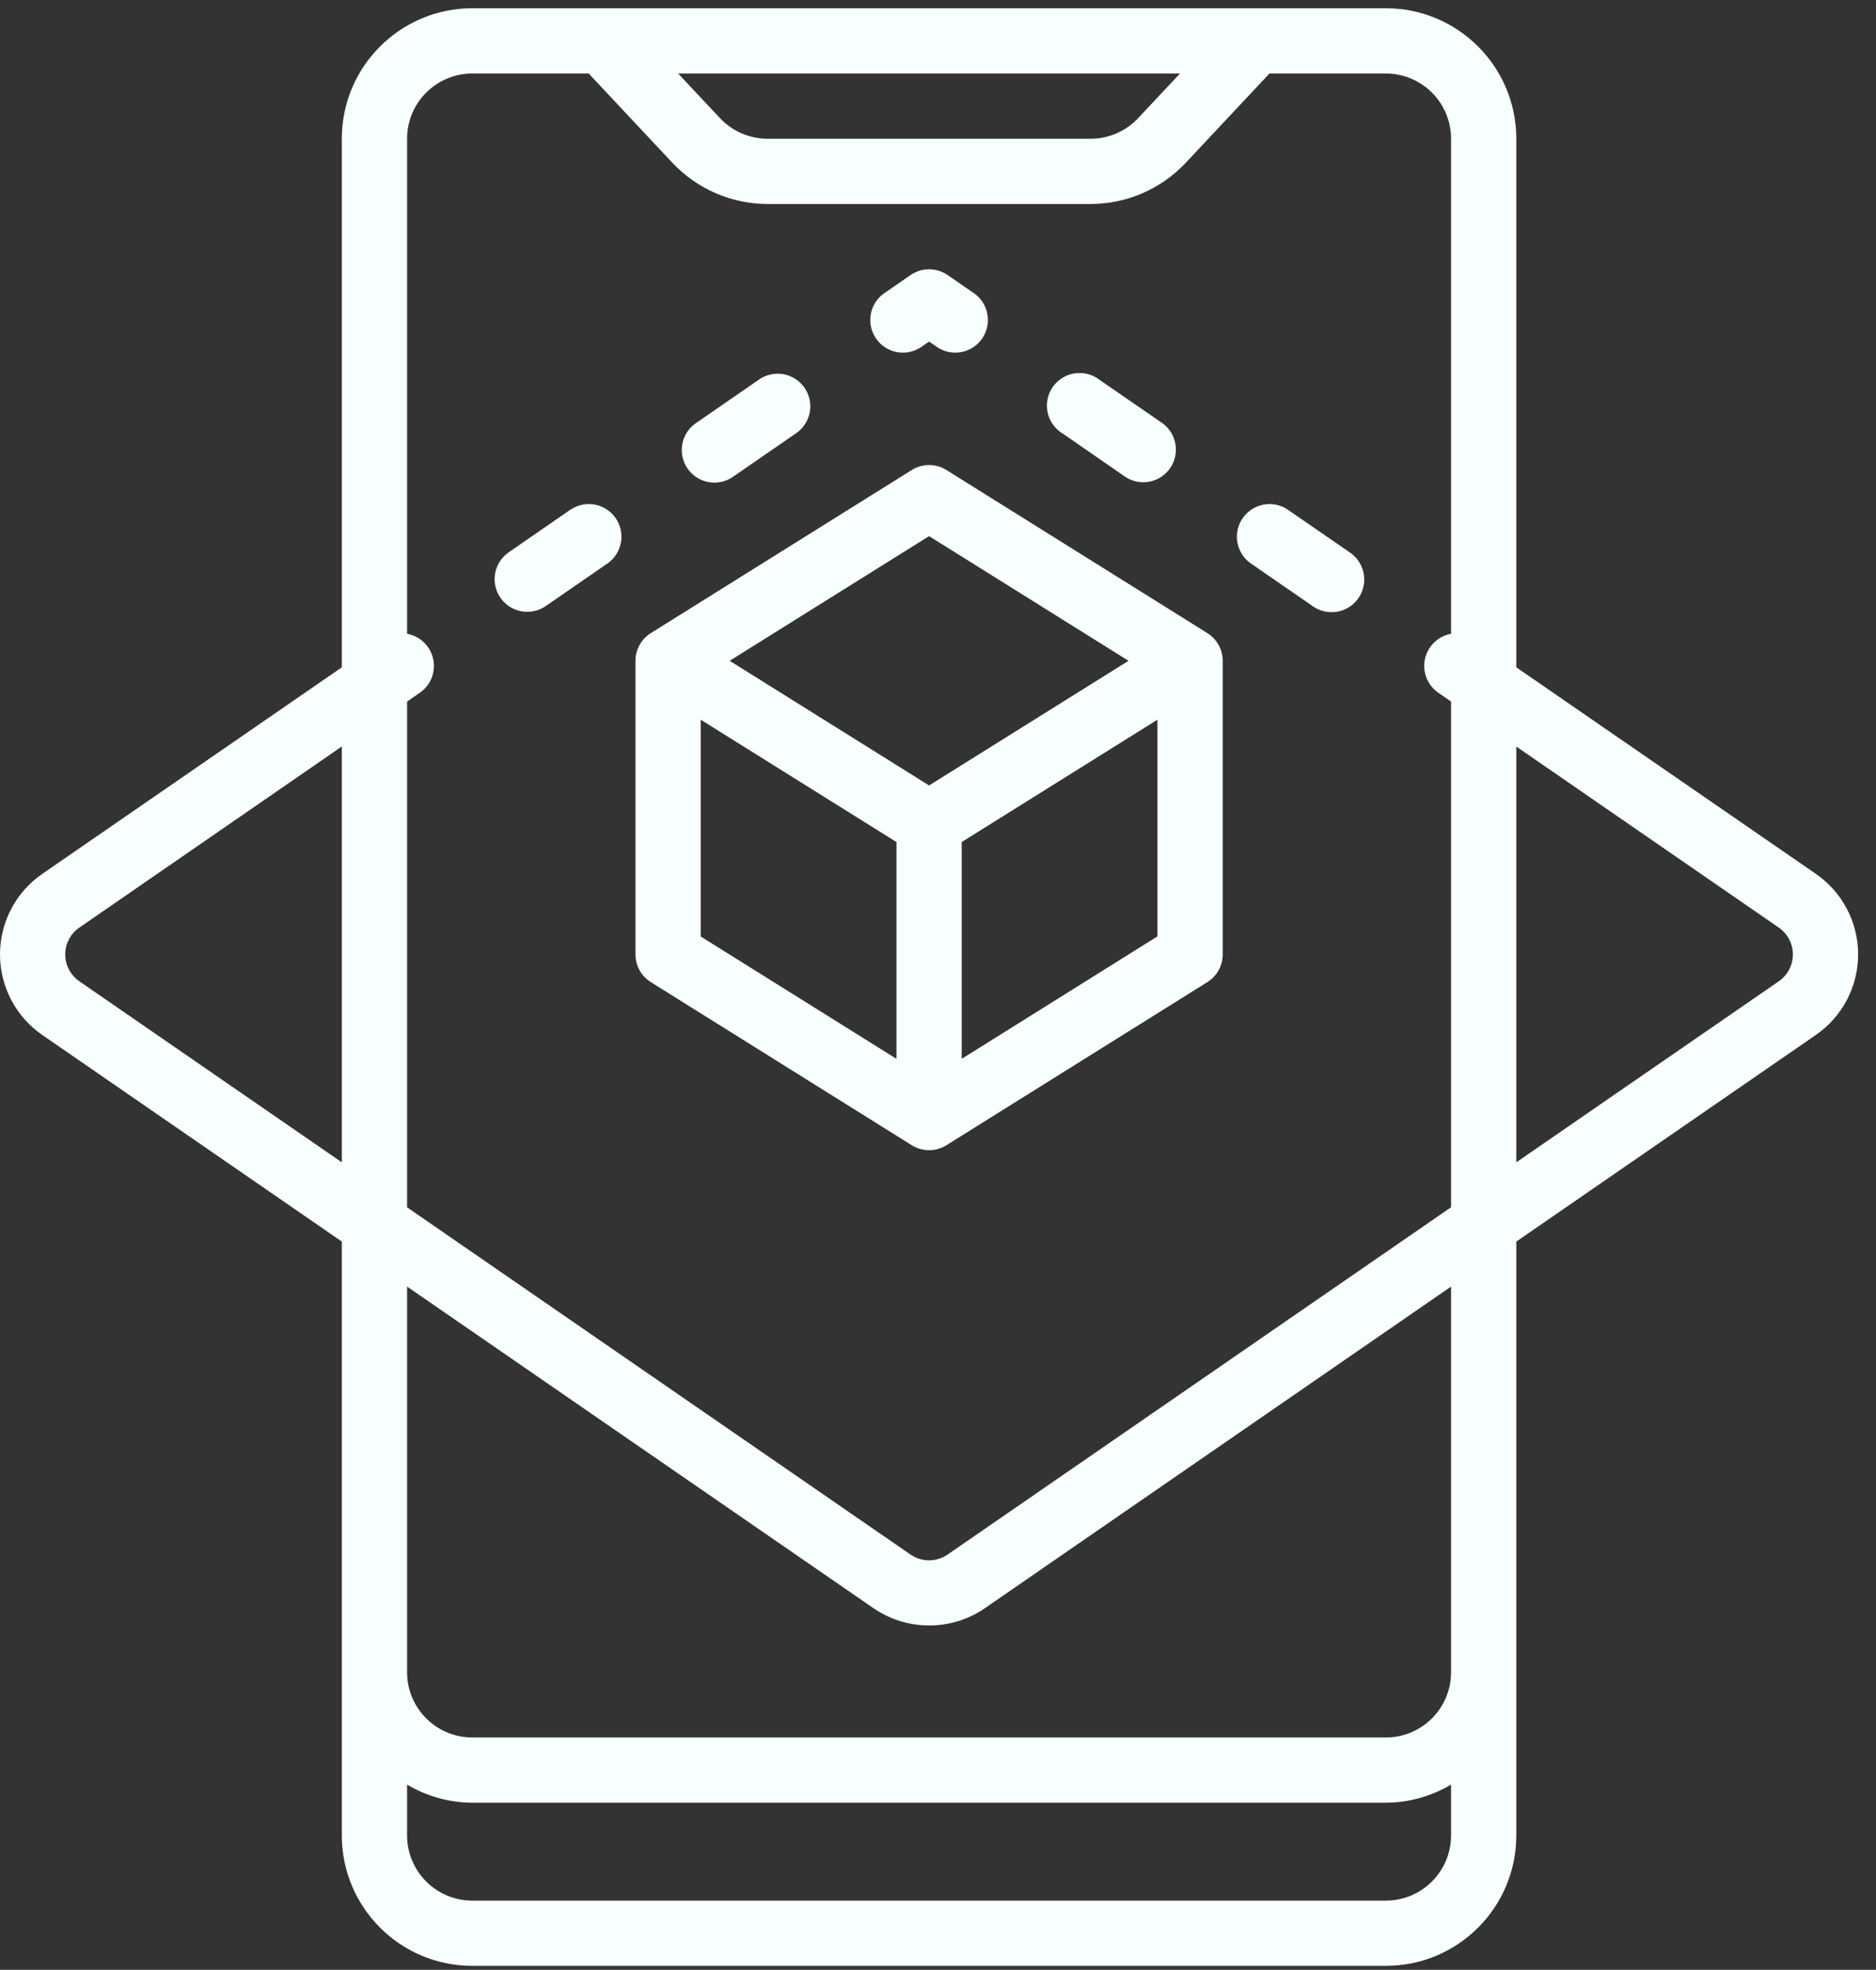 <svg width="101" height="106" viewBox="0 0 101 106" fill="none" xmlns="http://www.w3.org/2000/svg">
<rect x="0" y="0" width="101" height="106" fill="#333333" stroke="none"/>
<path d="M2.277 55.695L18.403 66.811V98.764C18.403 102.643 21.549 105.787 25.429 105.787H74.609C78.49 105.787 81.635 102.643 81.635 98.764V66.811L97.759 55.695C99.186 54.712 100.038 53.091 100.038 51.358C100.038 49.626 99.186 48.005 97.759 47.022L81.635 35.91V7.467C81.635 3.589 78.49 0.444 74.609 0.444H25.429C21.549 0.444 18.403 3.589 18.403 7.467V35.91L2.277 47.024C0.851 48.007 0 49.628 0 51.359C0 53.091 0.851 54.712 2.277 55.695ZM81.635 40.173L95.766 49.915C96.241 50.243 96.525 50.783 96.525 51.36C96.525 51.937 96.241 52.477 95.766 52.805L81.635 62.546V40.173ZM63.528 3.956L61.275 6.358C60.611 7.065 59.684 7.467 58.714 7.467H41.325C40.354 7.466 39.427 7.065 38.762 6.358L36.511 3.956H63.528ZM21.916 37.752L22.603 37.278C23.188 36.874 23.472 36.157 23.322 35.462C23.171 34.767 22.616 34.231 21.916 34.105V7.467C21.916 5.528 23.489 3.956 25.429 3.956H31.694L36.2 8.76C37.53 10.172 39.384 10.975 41.325 10.979H58.714C60.655 10.976 62.509 10.174 63.839 8.76L68.344 3.956H74.609C76.55 3.956 78.122 5.528 78.122 7.467V34.105C77.422 34.231 76.868 34.767 76.717 35.462C76.567 36.157 76.85 36.874 77.436 37.278L78.122 37.752V64.965L51.015 83.655C50.415 84.068 49.622 84.068 49.022 83.655L21.916 64.969V37.752ZM21.916 69.233L47.033 86.545C48.837 87.778 51.214 87.778 53.017 86.545L78.122 69.233V89.986C78.122 91.925 76.55 93.497 74.609 93.497H25.429C23.489 93.497 21.916 91.925 21.916 89.986V69.233ZM21.916 96.033C22.98 96.665 24.192 97.001 25.429 97.009H74.609C75.847 97.001 77.059 96.665 78.122 96.033V98.764C78.122 100.704 76.55 102.276 74.609 102.276H25.429C23.489 102.276 21.916 100.704 21.916 98.764V96.033ZM4.273 49.915L18.403 40.169V62.548L4.271 52.805C3.796 52.477 3.512 51.937 3.512 51.36C3.512 50.783 3.796 50.243 4.271 49.915H4.273Z" fill="#F8FFFF"/>
<path d="M38.464 25.971C38.819 25.97 39.166 25.862 39.458 25.66L42.829 23.335C43.363 22.987 43.666 22.376 43.62 21.74C43.574 21.104 43.187 20.543 42.609 20.274C42.03 20.005 41.351 20.071 40.835 20.446L37.467 22.768C36.832 23.204 36.556 24.002 36.785 24.737C37.014 25.472 37.694 25.972 38.464 25.971Z" fill="#F8FFFF"/>
<path d="M30.724 27.416L27.362 29.74C26.584 30.298 26.396 31.375 26.939 32.163C27.482 32.951 28.555 33.16 29.354 32.632L32.725 30.308C33.502 29.75 33.691 28.673 33.148 27.885C32.605 27.097 31.531 26.888 30.733 27.416H30.724Z" fill="#F8FFFF"/>
<path d="M49.571 18.69L50.021 18.381L50.47 18.69C51.268 19.211 52.336 19.001 52.877 18.217C53.418 17.432 53.235 16.359 52.464 15.799L51.017 14.801C50.417 14.388 49.624 14.388 49.025 14.801L47.578 15.799C46.806 16.359 46.623 17.432 47.164 18.217C47.705 19.001 48.773 19.211 49.571 18.69Z" fill="#F8FFFF"/>
<path d="M60.583 25.66C61.381 26.188 62.455 25.979 62.998 25.191C63.541 24.403 63.352 23.326 62.575 22.768L59.204 20.446C58.689 20.042 57.993 19.959 57.397 20.228C56.801 20.497 56.404 21.076 56.367 21.729C56.33 22.381 56.659 23 57.221 23.335L60.583 25.66Z" fill="#F8FFFF"/>
<path d="M70.694 32.632C71.211 32.988 71.878 33.041 72.445 32.772C73.012 32.503 73.392 31.951 73.442 31.326C73.492 30.701 73.204 30.096 72.688 29.74L69.317 27.416C68.518 26.888 67.445 27.097 66.902 27.885C66.359 28.673 66.547 29.75 67.325 30.308L70.694 32.632Z" fill="#F8FFFF"/>
<path d="M50.02 61.894C50.349 61.894 50.672 61.802 50.951 61.628L65.002 52.849C65.516 52.528 65.828 51.965 65.828 51.36V35.559C65.828 34.953 65.516 34.391 65.002 34.07L50.951 25.291C50.381 24.936 49.659 24.936 49.089 25.291L35.037 34.07C34.524 34.391 34.212 34.953 34.212 35.559V51.36C34.212 51.965 34.524 52.528 35.037 52.849L49.089 61.628C49.368 61.802 49.691 61.894 50.02 61.894ZM62.315 50.388L51.776 56.978V45.312L62.315 38.728V50.388ZM50.02 28.85L60.757 35.559L50.02 42.267L39.283 35.559L50.02 28.85ZM48.264 56.978L37.725 50.395V38.728L48.264 45.312V56.978Z" fill="#F8FFFF"/>
</svg>
